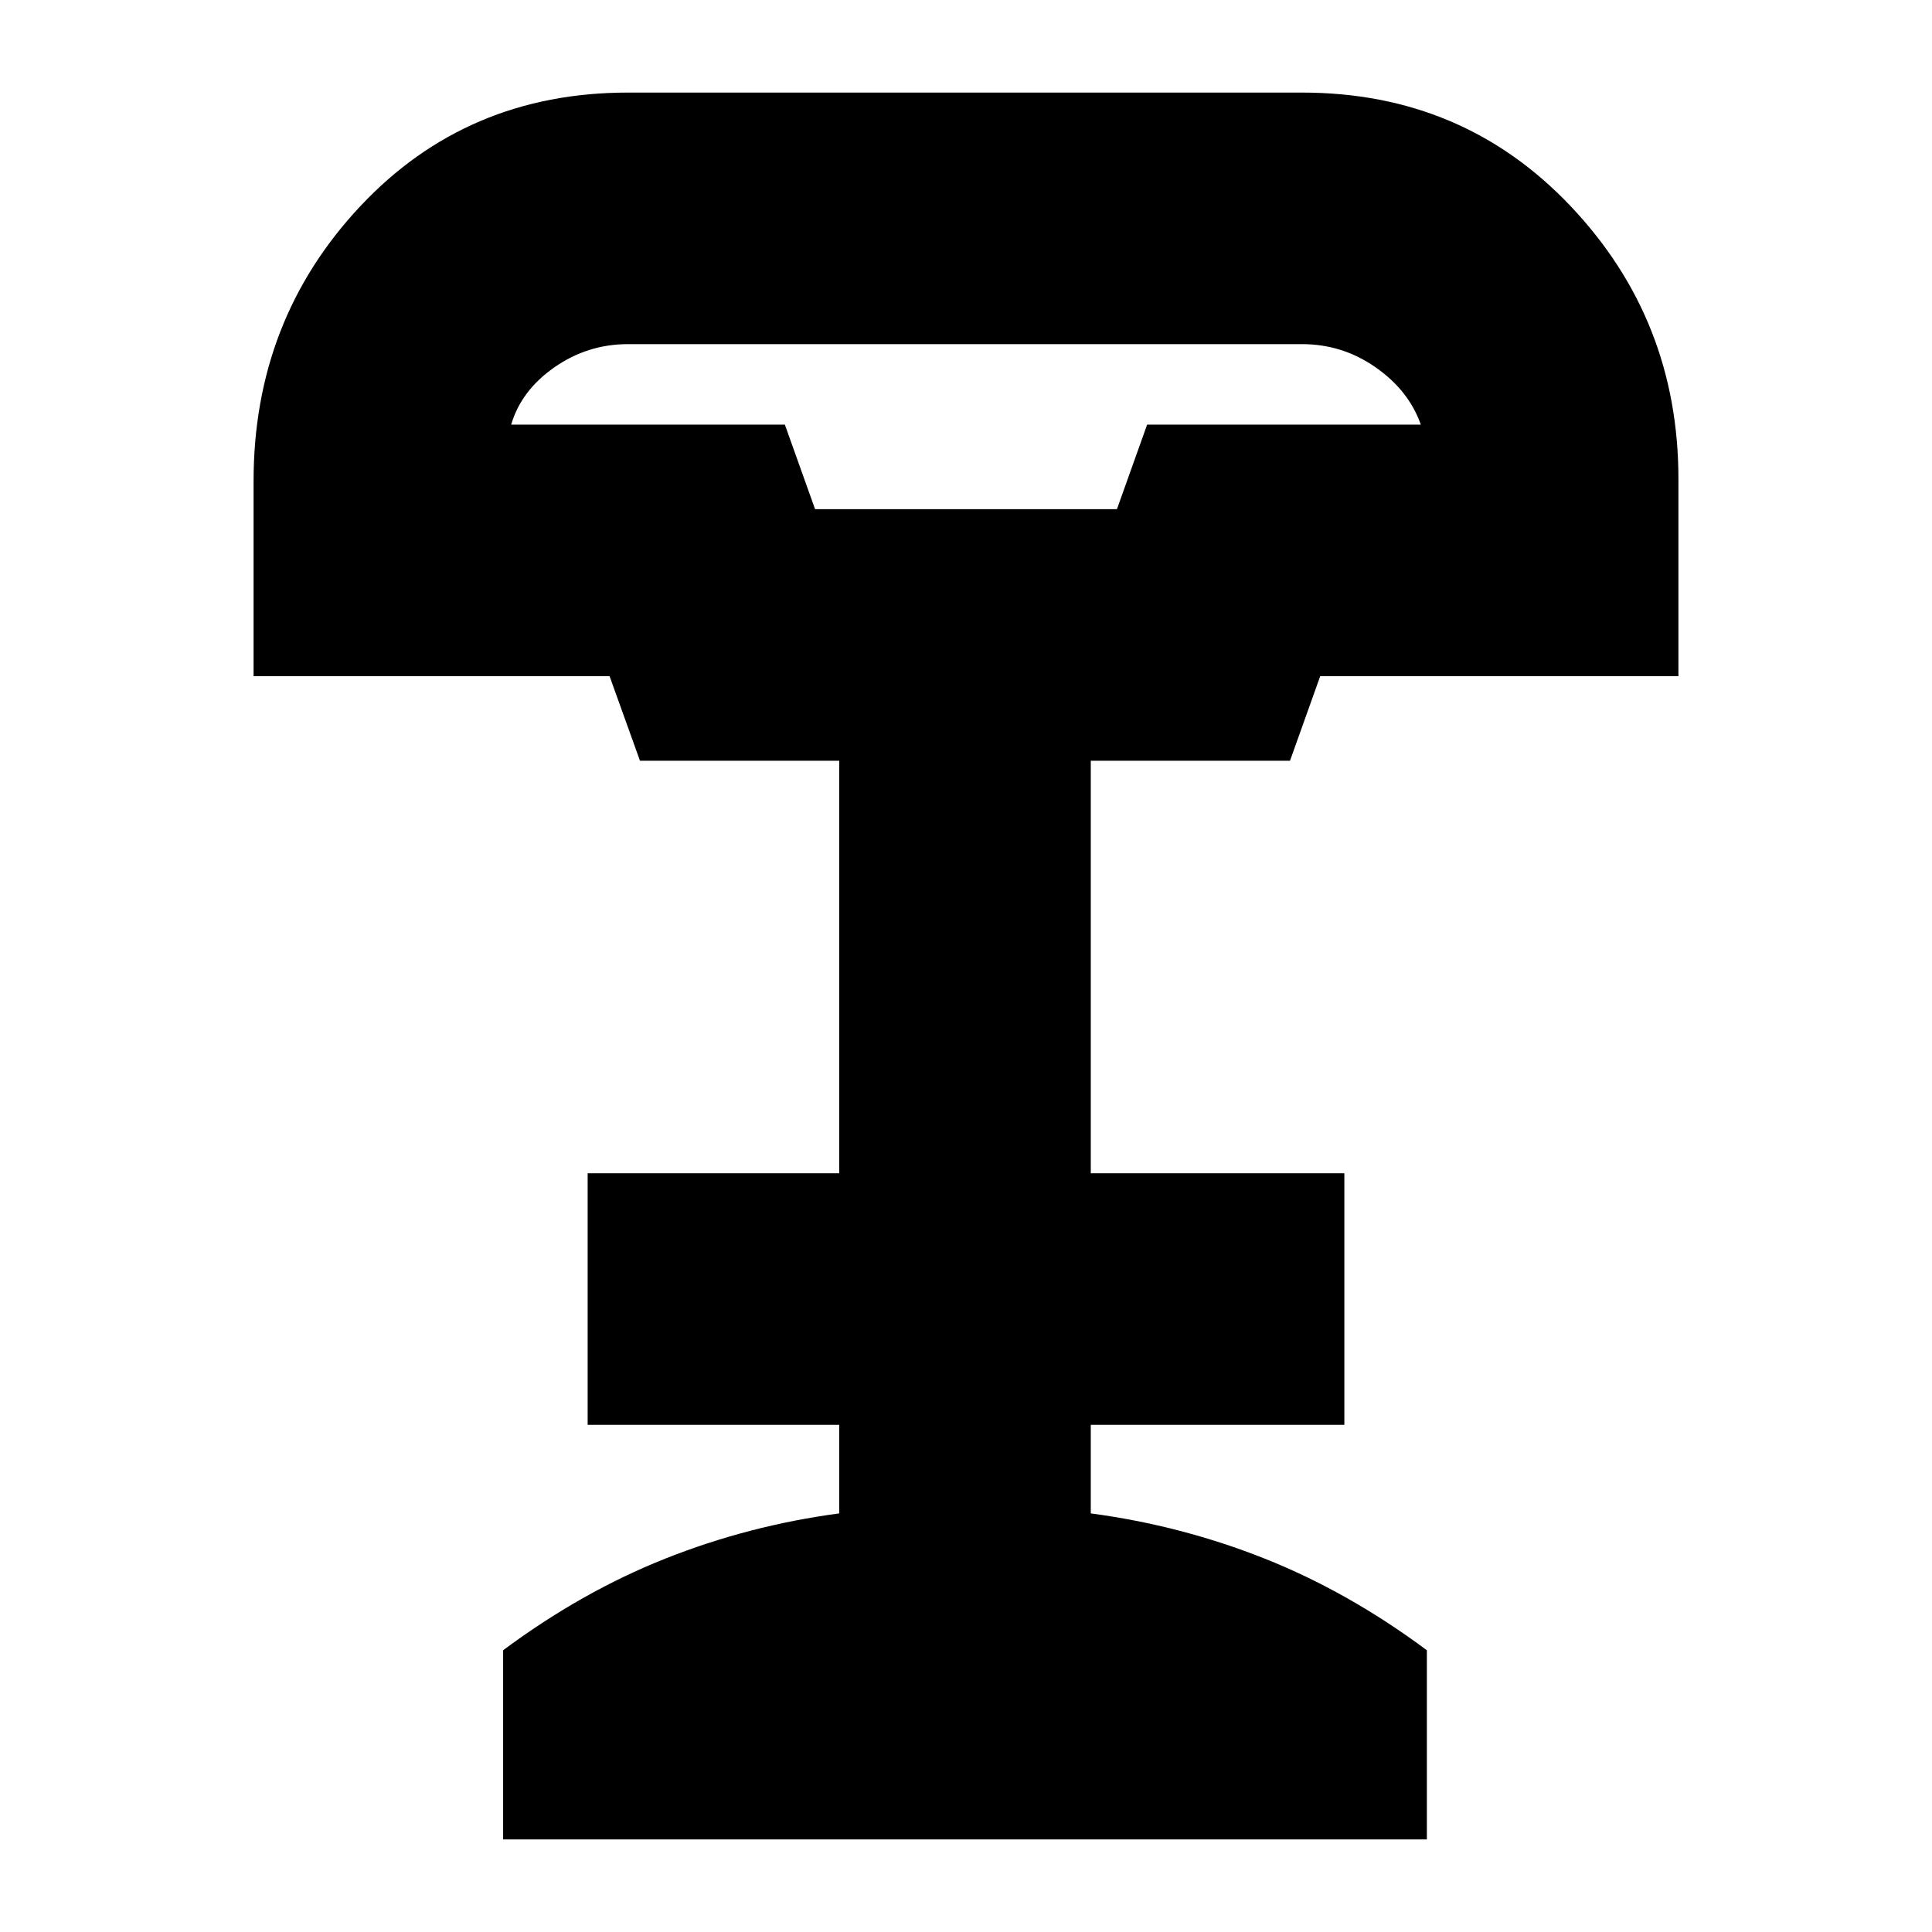 <svg xmlns="http://www.w3.org/2000/svg" height="24" viewBox="0 -960 960 960" width="24"><path d="M405-707h150l15-42h136q-6-17-22.5-28.5T647-789H312q-20 0-36.5 11.5T254-749h136l15 42ZM250-46v-94q39-29 80.5-45.5T417-208v-44H292v-125h125v-205h-99l-15.1-42H126v-97q0-80 53-136.5T312-914h335q80 0 133.5 56.5T834-722v98H656l-15 42h-99v205h126v125H542v44q45 6 86.5 22.5T709-140v94H250Zm155-661h150-150Z"/></svg>